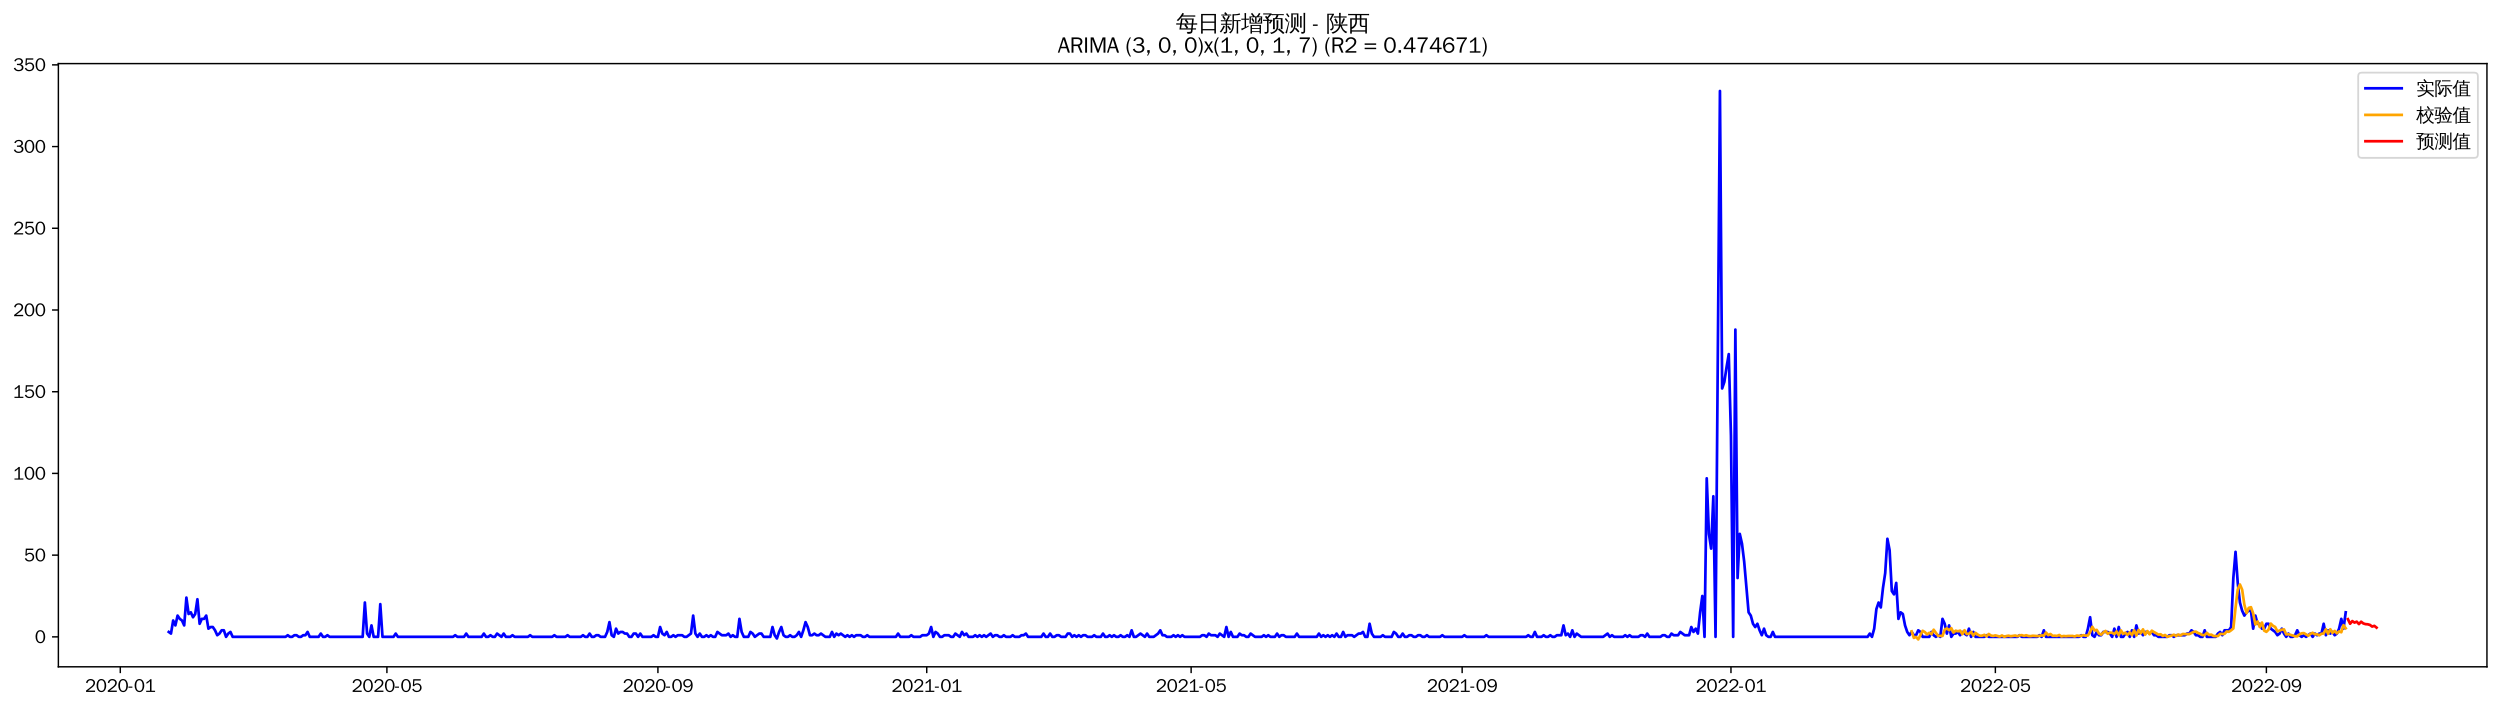 <?xml version="1.0" encoding="utf-8" standalone="no"?>
<!DOCTYPE svg PUBLIC "-//W3C//DTD SVG 1.1//EN"
  "http://www.w3.org/Graphics/SVG/1.1/DTD/svg11.dtd">
<svg xmlns:xlink="http://www.w3.org/1999/xlink" width="1378.591pt" height="390.418pt" viewBox="0 0 1378.591 390.418" xmlns="http://www.w3.org/2000/svg" version="1.1">
 <defs>
  <style type="text/css">*{stroke-linejoin: round; stroke-linecap: butt}</style>
 </defs>
 <g id="figure_1">
  <g id="patch_1">
   <path d="M 0 390.418 
L 1378.591 390.418 
L 1378.591 -0 
L 0 -0 
z
" style="fill: #ffffff"/>
  </g>
  <g id="axes_1">
   <g id="patch_2">
    <path d="M 32.191 367.701 
L 1371.391 367.701 
L 1371.391 35.061 
L 32.191 35.061 
z
" style="fill: #ffffff"/>
   </g>
   <g id="matplotlib.axis_1">
    <g id="xtick_1">
     <g id="line2d_1">
      <defs>
       <path id="mc52a567cce" d="M 0 0 
L 0 3.5 
" style="stroke: #000000; stroke-width: 0.8"/>
      </defs>
      <g>
       <use xlink:href="#mc52a567cce" x="66.333" y="367.701" style="stroke: #000000; stroke-width: 0.8"/>
      </g>
     </g>
     <g id="text_1">
      <!-- 2020-01 -->
      <g transform="translate(46.843 381.557)scale(0.1 -0.1)">
       <defs>
        <path id="WenQuanYiZenHei-32" d="M 3488 0 
L 369 0 
L 369 456 
L 2150 1850 
Q 2931 2463 2931 3144 
Q 2931 3619 2488 3863 
Q 2231 4013 1931 4013 
Q 1425 4013 1113 3619 
Q 894 3356 881 3013 
L 369 3169 
Q 531 3981 1213 4300 
Q 1544 4456 1950 4456 
Q 2631 4456 3088 4044 
L 3225 3888 
L 3350 3706 
Q 3481 3444 3481 3144 
Q 3481 2313 2519 1569 
L 1069 456 
L 3488 456 
L 3488 0 
z
" transform="scale(0.016)"/>
        <path id="WenQuanYiZenHei-30" d="M 3581 2175 
Q 3581 1288 3169 638 
Q 2713 -63 1938 -63 
Q 1025 -63 563 831 
Q 256 1425 256 2188 
Q 256 3188 700 3819 
Q 1138 4456 1888 4456 
Q 2863 4456 3306 3500 
Q 3581 2925 3581 2175 
z
M 3019 2100 
Q 3019 3356 2500 3806 
L 2350 3919 
Q 2144 4031 1888 4031 
Q 1100 4031 888 2956 
Q 819 2625 819 2225 
Q 819 1013 1338 569 
Q 1588 356 1938 356 
Q 2675 356 2925 1294 
Q 3019 1663 3019 2100 
z
" transform="scale(0.016)"/>
        <path id="WenQuanYiZenHei-2d" d="M 1363 1444 
L 0 1444 
L 0 1844 
L 1363 1844 
L 1363 1444 
z
" transform="scale(0.016)"/>
        <path id="WenQuanYiZenHei-31" d="M 3556 0 
L 488 0 
L 488 406 
L 1800 406 
L 1800 3725 
Q 1231 3125 588 2788 
L 588 3338 
Q 1456 3781 1931 4388 
L 2331 4388 
L 2331 406 
L 3556 406 
L 3556 0 
z
" transform="scale(0.016)"/>
       </defs>
       <use xlink:href="#WenQuanYiZenHei-32"/>
       <use xlink:href="#WenQuanYiZenHei-30" x="59.961"/>
       <use xlink:href="#WenQuanYiZenHei-32" x="119.922"/>
       <use xlink:href="#WenQuanYiZenHei-30" x="179.883"/>
       <use xlink:href="#WenQuanYiZenHei-2d" x="239.844"/>
       <use xlink:href="#WenQuanYiZenHei-30" x="269.824"/>
       <use xlink:href="#WenQuanYiZenHei-31" x="329.785"/>
      </g>
     </g>
    </g>
    <g id="xtick_2">
     <g id="line2d_2">
      <g>
       <use xlink:href="#mc52a567cce" x="213.351" y="367.701" style="stroke: #000000; stroke-width: 0.8"/>
      </g>
     </g>
     <g id="text_2">
      <!-- 2020-05 -->
      <g transform="translate(193.861 381.557)scale(0.1 -0.1)">
       <defs>
        <path id="WenQuanYiZenHei-35" d="M 3531 1488 
Q 3531 688 2913 250 
Q 2456 -63 1844 -63 
Q 1175 -63 706 350 
Q 413 613 306 975 
L 781 1131 
Q 1000 538 1569 406 
Q 1706 369 1856 369 
Q 2550 369 2850 869 
Q 3000 1131 3000 1494 
Q 3000 2056 2581 2356 
Q 2319 2538 1969 2538 
Q 1400 2538 1031 2075 
Q 981 2013 938 1938 
L 500 2031 
L 644 4388 
L 3244 4388 
L 3200 3919 
L 1044 3919 
L 950 2500 
Q 1431 2975 2006 2975 
Q 2713 2975 3163 2475 
Q 3531 2063 3531 1488 
z
" transform="scale(0.016)"/>
       </defs>
       <use xlink:href="#WenQuanYiZenHei-32"/>
       <use xlink:href="#WenQuanYiZenHei-30" x="59.961"/>
       <use xlink:href="#WenQuanYiZenHei-32" x="119.922"/>
       <use xlink:href="#WenQuanYiZenHei-30" x="179.883"/>
       <use xlink:href="#WenQuanYiZenHei-2d" x="239.844"/>
       <use xlink:href="#WenQuanYiZenHei-30" x="269.824"/>
       <use xlink:href="#WenQuanYiZenHei-35" x="329.785"/>
      </g>
     </g>
    </g>
    <g id="xtick_3">
     <g id="line2d_3">
      <g>
       <use xlink:href="#mc52a567cce" x="362.799" y="367.701" style="stroke: #000000; stroke-width: 0.8"/>
      </g>
     </g>
     <g id="text_3">
      <!-- 2020-09 -->
      <g transform="translate(343.309 381.557)scale(0.1 -0.1)">
       <defs>
        <path id="WenQuanYiZenHei-39" d="M 3544 2300 
Q 3544 1163 3019 513 
Q 2563 -63 1775 -63 
Q 956 -63 563 488 
Q 463 631 394 813 
L 838 975 
Q 1025 494 1550 388 
Q 1656 369 1775 369 
Q 2594 369 2900 1325 
Q 3044 1769 3038 2313 
L 3025 2313 
Q 2675 1638 1944 1544 
Q 1844 1531 1744 1531 
Q 1050 1531 625 2031 
Q 294 2419 294 2963 
Q 294 3656 813 4094 
Q 1238 4456 1819 4456 
Q 2988 4456 3381 3363 
Q 3544 2900 3544 2300 
z
M 2925 2994 
Q 2925 3563 2469 3844 
Q 2206 4006 1863 4006 
Q 1275 4006 988 3563 
Q 844 3344 825 3056 
Q 819 3006 819 2956 
Q 819 2413 1269 2131 
Q 1538 1963 1875 1963 
Q 2363 1963 2681 2350 
Q 2925 2638 2925 2994 
z
" transform="scale(0.016)"/>
       </defs>
       <use xlink:href="#WenQuanYiZenHei-32"/>
       <use xlink:href="#WenQuanYiZenHei-30" x="59.961"/>
       <use xlink:href="#WenQuanYiZenHei-32" x="119.922"/>
       <use xlink:href="#WenQuanYiZenHei-30" x="179.883"/>
       <use xlink:href="#WenQuanYiZenHei-2d" x="239.844"/>
       <use xlink:href="#WenQuanYiZenHei-30" x="269.824"/>
       <use xlink:href="#WenQuanYiZenHei-39" x="329.785"/>
      </g>
     </g>
    </g>
    <g id="xtick_4">
     <g id="line2d_4">
      <g>
       <use xlink:href="#mc52a567cce" x="511.032" y="367.701" style="stroke: #000000; stroke-width: 0.8"/>
      </g>
     </g>
     <g id="text_4">
      <!-- 2021-01 -->
      <g transform="translate(491.542 381.557)scale(0.1 -0.1)">
       <use xlink:href="#WenQuanYiZenHei-32"/>
       <use xlink:href="#WenQuanYiZenHei-30" x="59.961"/>
       <use xlink:href="#WenQuanYiZenHei-32" x="119.922"/>
       <use xlink:href="#WenQuanYiZenHei-31" x="179.883"/>
       <use xlink:href="#WenQuanYiZenHei-2d" x="239.844"/>
       <use xlink:href="#WenQuanYiZenHei-30" x="269.824"/>
       <use xlink:href="#WenQuanYiZenHei-31" x="329.785"/>
      </g>
     </g>
    </g>
    <g id="xtick_5">
     <g id="line2d_5">
      <g>
       <use xlink:href="#mc52a567cce" x="656.835" y="367.701" style="stroke: #000000; stroke-width: 0.8"/>
      </g>
     </g>
     <g id="text_5">
      <!-- 2021-05 -->
      <g transform="translate(637.345 381.557)scale(0.1 -0.1)">
       <use xlink:href="#WenQuanYiZenHei-32"/>
       <use xlink:href="#WenQuanYiZenHei-30" x="59.961"/>
       <use xlink:href="#WenQuanYiZenHei-32" x="119.922"/>
       <use xlink:href="#WenQuanYiZenHei-31" x="179.883"/>
       <use xlink:href="#WenQuanYiZenHei-2d" x="239.844"/>
       <use xlink:href="#WenQuanYiZenHei-30" x="269.824"/>
       <use xlink:href="#WenQuanYiZenHei-35" x="329.785"/>
      </g>
     </g>
    </g>
    <g id="xtick_6">
     <g id="line2d_6">
      <g>
       <use xlink:href="#mc52a567cce" x="806.283" y="367.701" style="stroke: #000000; stroke-width: 0.8"/>
      </g>
     </g>
     <g id="text_6">
      <!-- 2021-09 -->
      <g transform="translate(786.793 381.557)scale(0.1 -0.1)">
       <use xlink:href="#WenQuanYiZenHei-32"/>
       <use xlink:href="#WenQuanYiZenHei-30" x="59.961"/>
       <use xlink:href="#WenQuanYiZenHei-32" x="119.922"/>
       <use xlink:href="#WenQuanYiZenHei-31" x="179.883"/>
       <use xlink:href="#WenQuanYiZenHei-2d" x="239.844"/>
       <use xlink:href="#WenQuanYiZenHei-30" x="269.824"/>
       <use xlink:href="#WenQuanYiZenHei-39" x="329.785"/>
      </g>
     </g>
    </g>
    <g id="xtick_7">
     <g id="line2d_7">
      <g>
       <use xlink:href="#mc52a567cce" x="954.516" y="367.701" style="stroke: #000000; stroke-width: 0.8"/>
      </g>
     </g>
     <g id="text_7">
      <!-- 2022-01 -->
      <g transform="translate(935.026 381.557)scale(0.1 -0.1)">
       <use xlink:href="#WenQuanYiZenHei-32"/>
       <use xlink:href="#WenQuanYiZenHei-30" x="59.961"/>
       <use xlink:href="#WenQuanYiZenHei-32" x="119.922"/>
       <use xlink:href="#WenQuanYiZenHei-32" x="179.883"/>
       <use xlink:href="#WenQuanYiZenHei-2d" x="239.844"/>
       <use xlink:href="#WenQuanYiZenHei-30" x="269.824"/>
       <use xlink:href="#WenQuanYiZenHei-31" x="329.785"/>
      </g>
     </g>
    </g>
    <g id="xtick_8">
     <g id="line2d_8">
      <g>
       <use xlink:href="#mc52a567cce" x="1100.319" y="367.701" style="stroke: #000000; stroke-width: 0.8"/>
      </g>
     </g>
     <g id="text_8">
      <!-- 2022-05 -->
      <g transform="translate(1080.829 381.557)scale(0.1 -0.1)">
       <use xlink:href="#WenQuanYiZenHei-32"/>
       <use xlink:href="#WenQuanYiZenHei-30" x="59.961"/>
       <use xlink:href="#WenQuanYiZenHei-32" x="119.922"/>
       <use xlink:href="#WenQuanYiZenHei-32" x="179.883"/>
       <use xlink:href="#WenQuanYiZenHei-2d" x="239.844"/>
       <use xlink:href="#WenQuanYiZenHei-30" x="269.824"/>
       <use xlink:href="#WenQuanYiZenHei-35" x="329.785"/>
      </g>
     </g>
    </g>
    <g id="xtick_9">
     <g id="line2d_9">
      <g>
       <use xlink:href="#mc52a567cce" x="1249.767" y="367.701" style="stroke: #000000; stroke-width: 0.8"/>
      </g>
     </g>
     <g id="text_9">
      <!-- 2022-09 -->
      <g transform="translate(1230.277 381.557)scale(0.1 -0.1)">
       <use xlink:href="#WenQuanYiZenHei-32"/>
       <use xlink:href="#WenQuanYiZenHei-30" x="59.961"/>
       <use xlink:href="#WenQuanYiZenHei-32" x="119.922"/>
       <use xlink:href="#WenQuanYiZenHei-32" x="179.883"/>
       <use xlink:href="#WenQuanYiZenHei-2d" x="239.844"/>
       <use xlink:href="#WenQuanYiZenHei-30" x="269.824"/>
       <use xlink:href="#WenQuanYiZenHei-39" x="329.785"/>
      </g>
     </g>
    </g>
   </g>
   <g id="matplotlib.axis_2">
    <g id="ytick_1">
     <g id="line2d_10">
      <defs>
       <path id="mc1b28ec425" d="M 0 0 
L -3.5 0 
" style="stroke: #000000; stroke-width: 0.8"/>
      </defs>
      <g>
       <use xlink:href="#mc1b28ec425" x="32.191" y="351.18" style="stroke: #000000; stroke-width: 0.8"/>
      </g>
     </g>
     <g id="text_10">
      <!-- 0 -->
      <g transform="translate(19.194 354.608)scale(0.1 -0.1)">
       <use xlink:href="#WenQuanYiZenHei-30"/>
      </g>
     </g>
    </g>
    <g id="ytick_2">
     <g id="line2d_11">
      <g>
       <use xlink:href="#mc1b28ec425" x="32.191" y="306.12" style="stroke: #000000; stroke-width: 0.8"/>
      </g>
     </g>
     <g id="text_11">
      <!-- 50 -->
      <g transform="translate(13.197 309.548)scale(0.1 -0.1)">
       <use xlink:href="#WenQuanYiZenHei-35"/>
       <use xlink:href="#WenQuanYiZenHei-30" x="59.961"/>
      </g>
     </g>
    </g>
    <g id="ytick_3">
     <g id="line2d_12">
      <g>
       <use xlink:href="#mc1b28ec425" x="32.191" y="261.06" style="stroke: #000000; stroke-width: 0.8"/>
      </g>
     </g>
     <g id="text_12">
      <!-- 100 -->
      <g transform="translate(7.2 264.488)scale(0.1 -0.1)">
       <use xlink:href="#WenQuanYiZenHei-31"/>
       <use xlink:href="#WenQuanYiZenHei-30" x="59.961"/>
       <use xlink:href="#WenQuanYiZenHei-30" x="119.922"/>
      </g>
     </g>
    </g>
    <g id="ytick_4">
     <g id="line2d_13">
      <g>
       <use xlink:href="#mc1b28ec425" x="32.191" y="216.001" style="stroke: #000000; stroke-width: 0.8"/>
      </g>
     </g>
     <g id="text_13">
      <!-- 150 -->
      <g transform="translate(7.2 219.429)scale(0.1 -0.1)">
       <use xlink:href="#WenQuanYiZenHei-31"/>
       <use xlink:href="#WenQuanYiZenHei-35" x="59.961"/>
       <use xlink:href="#WenQuanYiZenHei-30" x="119.922"/>
      </g>
     </g>
    </g>
    <g id="ytick_5">
     <g id="line2d_14">
      <g>
       <use xlink:href="#mc1b28ec425" x="32.191" y="170.941" style="stroke: #000000; stroke-width: 0.8"/>
      </g>
     </g>
     <g id="text_14">
      <!-- 200 -->
      <g transform="translate(7.2 174.369)scale(0.1 -0.1)">
       <use xlink:href="#WenQuanYiZenHei-32"/>
       <use xlink:href="#WenQuanYiZenHei-30" x="59.961"/>
       <use xlink:href="#WenQuanYiZenHei-30" x="119.922"/>
      </g>
     </g>
    </g>
    <g id="ytick_6">
     <g id="line2d_15">
      <g>
       <use xlink:href="#mc1b28ec425" x="32.191" y="125.881" style="stroke: #000000; stroke-width: 0.8"/>
      </g>
     </g>
     <g id="text_15">
      <!-- 250 -->
      <g transform="translate(7.2 129.309)scale(0.1 -0.1)">
       <use xlink:href="#WenQuanYiZenHei-32"/>
       <use xlink:href="#WenQuanYiZenHei-35" x="59.961"/>
       <use xlink:href="#WenQuanYiZenHei-30" x="119.922"/>
      </g>
     </g>
    </g>
    <g id="ytick_7">
     <g id="line2d_16">
      <g>
       <use xlink:href="#mc1b28ec425" x="32.191" y="80.822" style="stroke: #000000; stroke-width: 0.8"/>
      </g>
     </g>
     <g id="text_16">
      <!-- 300 -->
      <g transform="translate(7.2 84.25)scale(0.1 -0.1)">
       <defs>
        <path id="WenQuanYiZenHei-33" d="M 3588 1231 
Q 3588 494 2875 144 
Q 2450 -63 1925 -63 
Q 1044 -63 556 488 
Q 356 706 256 1000 
L 769 1169 
Q 994 375 1913 375 
Q 2631 375 2900 788 
Q 3019 975 3019 1231 
Q 3019 1638 2638 1881 
Q 2325 2081 1613 2069 
L 1338 2069 
L 1338 2494 
Q 1969 2494 2094 2506 
Q 2325 2544 2463 2613 
Q 2763 2756 2844 3100 
Q 2863 3169 2863 3244 
Q 2863 3744 2381 3944 
L 2163 4006 
Q 2056 4025 1931 4025 
Q 1388 4025 1075 3631 
Q 969 3488 906 3313 
L 419 3456 
Q 675 4150 1400 4369 
Q 1669 4456 1975 4456 
Q 2694 4456 3106 4050 
Q 3419 3744 3419 3275 
Q 3419 2813 3025 2513 
Q 2825 2356 2575 2319 
L 2575 2306 
Q 3181 2213 3450 1769 
Q 3588 1525 3588 1231 
z
" transform="scale(0.016)"/>
       </defs>
       <use xlink:href="#WenQuanYiZenHei-33"/>
       <use xlink:href="#WenQuanYiZenHei-30" x="59.961"/>
       <use xlink:href="#WenQuanYiZenHei-30" x="119.922"/>
      </g>
     </g>
    </g>
    <g id="ytick_8">
     <g id="line2d_17">
      <g>
       <use xlink:href="#mc1b28ec425" x="32.191" y="35.762" style="stroke: #000000; stroke-width: 0.8"/>
      </g>
     </g>
     <g id="text_17">
      <!-- 350 -->
      <g transform="translate(7.2 39.19)scale(0.1 -0.1)">
       <use xlink:href="#WenQuanYiZenHei-33"/>
       <use xlink:href="#WenQuanYiZenHei-35" x="59.961"/>
       <use xlink:href="#WenQuanYiZenHei-30" x="119.922"/>
      </g>
     </g>
    </g>
   </g>
   <g id="line2d_18">
    <path d="M 93.063 348.476 
L 94.278 349.377 
L 95.493 342.168 
L 96.708 344.871 
L 97.923 339.464 
L 99.138 341.266 
L 100.353 342.168 
L 101.569 344.871 
L 102.784 329.551 
L 103.999 338.563 
L 105.214 337.662 
L 106.429 340.365 
L 107.644 338.563 
L 108.859 330.452 
L 110.074 343.97 
L 111.289 341.266 
L 112.504 341.266 
L 113.719 339.464 
L 114.934 346.674 
L 116.149 345.772 
L 117.364 345.772 
L 118.579 347.575 
L 119.794 350.278 
L 121.009 349.377 
L 122.224 347.575 
L 123.439 347.575 
L 124.654 351.18 
L 125.869 349.377 
L 127.084 348.476 
L 128.299 351.18 
L 157.46 351.18 
L 158.675 350.278 
L 159.89 351.18 
L 161.105 351.18 
L 162.32 350.278 
L 163.535 350.278 
L 164.75 351.18 
L 165.965 351.18 
L 167.18 350.278 
L 168.395 350.278 
L 169.61 348.476 
L 170.825 351.18 
L 175.685 351.18 
L 176.9 349.377 
L 178.115 351.18 
L 179.33 351.18 
L 180.545 350.278 
L 181.76 351.18 
L 199.986 351.18 
L 201.201 332.254 
L 202.416 349.377 
L 203.631 351.18 
L 204.846 344.871 
L 206.061 351.18 
L 208.491 351.18 
L 209.706 333.156 
L 210.921 351.18 
L 216.996 351.18 
L 218.211 349.377 
L 219.426 351.18 
L 249.802 351.18 
L 251.017 350.278 
L 252.232 351.18 
L 255.877 351.18 
L 257.092 349.377 
L 258.307 351.18 
L 265.597 351.18 
L 266.812 349.377 
L 268.027 351.18 
L 269.242 351.18 
L 270.457 350.278 
L 271.672 351.18 
L 272.887 351.18 
L 274.102 349.377 
L 276.532 351.18 
L 277.747 349.377 
L 278.962 351.18 
L 281.392 351.18 
L 282.607 350.278 
L 283.822 351.18 
L 291.112 351.18 
L 292.327 350.278 
L 293.542 351.18 
L 304.478 351.18 
L 305.693 350.278 
L 306.908 351.18 
L 311.768 351.18 
L 312.983 350.278 
L 314.198 351.18 
L 320.273 351.18 
L 321.488 350.278 
L 322.703 351.18 
L 323.918 351.18 
L 325.133 349.377 
L 326.348 351.18 
L 327.563 351.18 
L 328.778 350.278 
L 329.993 350.278 
L 331.208 351.18 
L 333.638 351.18 
L 334.853 348.476 
L 336.068 343.069 
L 337.283 350.278 
L 338.498 351.18 
L 339.713 346.674 
L 340.928 349.377 
L 342.143 348.476 
L 343.358 348.476 
L 344.573 349.377 
L 345.788 349.377 
L 347.003 351.18 
L 348.218 351.18 
L 349.434 349.377 
L 350.649 349.377 
L 351.864 351.18 
L 353.079 349.377 
L 354.294 351.18 
L 359.154 351.18 
L 360.369 350.278 
L 361.584 351.18 
L 362.799 351.18 
L 364.014 345.772 
L 365.229 349.377 
L 366.444 350.278 
L 367.659 348.476 
L 368.874 351.18 
L 370.089 351.18 
L 371.304 350.278 
L 372.519 351.18 
L 373.734 350.278 
L 376.164 350.278 
L 377.379 351.18 
L 378.594 351.18 
L 381.024 349.377 
L 382.239 339.464 
L 383.454 349.377 
L 384.669 351.18 
L 385.884 349.377 
L 387.099 351.18 
L 388.314 351.18 
L 389.529 350.278 
L 390.744 351.18 
L 391.959 350.278 
L 393.174 351.18 
L 394.389 351.18 
L 395.604 348.476 
L 398.035 350.278 
L 400.465 350.278 
L 401.68 349.377 
L 402.895 351.18 
L 404.11 350.278 
L 405.325 351.18 
L 406.54 351.18 
L 407.755 341.266 
L 408.97 348.476 
L 410.185 351.18 
L 412.615 351.18 
L 413.83 348.476 
L 415.045 349.377 
L 416.26 351.18 
L 418.69 349.377 
L 419.905 349.377 
L 421.12 351.18 
L 424.765 351.18 
L 425.98 345.772 
L 427.195 350.278 
L 428.41 352.081 
L 429.625 348.476 
L 430.84 345.772 
L 432.055 350.278 
L 433.27 351.18 
L 434.485 351.18 
L 435.7 350.278 
L 436.915 351.18 
L 438.13 351.18 
L 439.345 350.278 
L 440.56 348.476 
L 441.775 351.18 
L 442.99 347.575 
L 444.205 343.069 
L 445.42 345.772 
L 446.635 350.278 
L 447.851 350.278 
L 449.066 349.377 
L 450.281 350.278 
L 451.496 350.278 
L 452.711 349.377 
L 455.141 351.18 
L 457.571 351.18 
L 458.786 348.476 
L 460.001 351.18 
L 461.216 349.377 
L 462.431 350.278 
L 463.646 349.377 
L 466.076 351.18 
L 467.291 350.278 
L 468.506 351.18 
L 469.721 350.278 
L 470.936 351.18 
L 472.151 350.278 
L 474.581 350.278 
L 475.796 351.18 
L 477.011 351.18 
L 478.226 350.278 
L 479.441 351.18 
L 494.021 351.18 
L 495.236 349.377 
L 496.451 351.18 
L 501.312 351.18 
L 502.527 350.278 
L 503.742 351.18 
L 507.387 351.18 
L 508.602 350.278 
L 511.032 350.278 
L 512.247 349.377 
L 513.462 345.772 
L 514.677 351.18 
L 515.892 348.476 
L 517.107 349.377 
L 518.322 351.18 
L 519.537 351.18 
L 520.752 350.278 
L 523.182 350.278 
L 524.397 351.18 
L 525.612 351.18 
L 526.827 349.377 
L 529.257 351.18 
L 530.472 348.476 
L 531.687 350.278 
L 532.902 349.377 
L 534.117 351.18 
L 536.547 351.18 
L 537.762 350.278 
L 538.977 351.18 
L 540.192 350.278 
L 541.407 351.18 
L 542.622 350.278 
L 543.837 351.18 
L 546.267 349.377 
L 547.483 351.18 
L 548.698 350.278 
L 549.913 350.278 
L 551.128 351.18 
L 552.343 351.18 
L 553.558 350.278 
L 554.773 351.18 
L 557.203 351.18 
L 558.418 350.278 
L 559.633 351.18 
L 562.063 351.18 
L 563.278 350.278 
L 564.493 350.278 
L 565.708 349.377 
L 566.923 351.18 
L 574.213 351.18 
L 575.428 349.377 
L 576.643 351.18 
L 577.858 351.18 
L 579.073 349.377 
L 580.288 351.18 
L 581.503 351.18 
L 582.718 350.278 
L 583.933 350.278 
L 585.148 351.18 
L 587.578 351.18 
L 588.793 349.377 
L 590.008 349.377 
L 591.223 351.18 
L 592.438 350.278 
L 593.653 351.18 
L 594.868 350.278 
L 596.083 351.18 
L 597.299 350.278 
L 598.514 350.278 
L 599.729 351.18 
L 602.159 351.18 
L 603.374 350.278 
L 604.589 351.18 
L 607.019 351.18 
L 608.234 349.377 
L 609.449 351.18 
L 610.664 351.18 
L 611.879 350.278 
L 613.094 351.18 
L 614.309 350.278 
L 615.524 351.18 
L 616.739 351.18 
L 617.954 350.278 
L 619.169 351.18 
L 620.384 351.18 
L 621.599 350.278 
L 622.814 351.18 
L 624.029 347.575 
L 625.244 351.18 
L 626.459 351.18 
L 628.889 349.377 
L 631.319 351.18 
L 632.534 349.377 
L 633.749 351.18 
L 636.179 351.18 
L 638.609 349.377 
L 639.824 347.575 
L 641.039 350.278 
L 642.254 350.278 
L 643.469 351.18 
L 645.899 351.18 
L 647.115 350.278 
L 648.33 351.18 
L 649.545 350.278 
L 650.76 351.18 
L 651.975 350.278 
L 653.19 351.18 
L 661.695 351.18 
L 662.91 350.278 
L 664.125 350.278 
L 665.34 351.18 
L 666.555 349.377 
L 667.77 350.278 
L 670.2 350.278 
L 671.415 351.18 
L 672.63 349.377 
L 675.06 351.18 
L 676.275 345.772 
L 677.49 351.18 
L 678.705 348.476 
L 679.92 351.18 
L 682.35 351.18 
L 683.565 349.377 
L 684.78 350.278 
L 685.995 350.278 
L 687.21 351.18 
L 688.425 351.18 
L 689.64 349.377 
L 692.07 351.18 
L 695.716 351.18 
L 696.931 350.278 
L 698.146 351.18 
L 699.361 350.278 
L 700.576 351.18 
L 703.006 351.18 
L 704.221 349.377 
L 705.436 351.18 
L 706.651 350.278 
L 707.866 350.278 
L 709.081 351.18 
L 713.941 351.18 
L 715.156 349.377 
L 716.371 351.18 
L 726.091 351.18 
L 727.306 349.377 
L 728.521 351.18 
L 729.736 350.278 
L 730.951 351.18 
L 732.166 350.278 
L 733.381 351.18 
L 734.596 350.278 
L 735.811 351.18 
L 737.026 349.377 
L 738.241 351.18 
L 739.456 351.18 
L 740.671 348.476 
L 741.886 351.18 
L 743.101 350.278 
L 745.532 350.278 
L 746.747 351.18 
L 749.177 349.377 
L 750.392 349.377 
L 751.607 348.476 
L 752.822 351.18 
L 754.037 351.18 
L 755.252 343.97 
L 756.467 349.377 
L 757.682 351.18 
L 761.327 351.18 
L 762.542 350.278 
L 763.757 351.18 
L 767.402 351.18 
L 768.617 348.476 
L 769.832 349.377 
L 771.047 351.18 
L 772.262 351.18 
L 773.477 349.377 
L 774.692 351.18 
L 775.907 351.18 
L 777.122 350.278 
L 778.337 350.278 
L 779.552 351.18 
L 780.767 351.18 
L 781.982 350.278 
L 783.197 350.278 
L 784.412 351.18 
L 785.627 351.18 
L 786.842 350.278 
L 788.057 351.18 
L 794.132 351.18 
L 795.348 350.278 
L 796.563 351.18 
L 806.283 351.18 
L 807.498 350.278 
L 808.713 351.18 
L 818.433 351.18 
L 819.648 350.278 
L 820.863 351.18 
L 841.518 351.18 
L 842.733 350.278 
L 843.948 351.18 
L 845.164 351.18 
L 846.379 348.476 
L 847.594 351.18 
L 850.024 351.18 
L 851.239 350.278 
L 852.454 351.18 
L 853.669 351.18 
L 854.884 350.278 
L 856.099 351.18 
L 857.314 351.18 
L 858.529 350.278 
L 860.959 350.278 
L 862.174 344.871 
L 863.389 350.278 
L 864.604 349.377 
L 865.819 351.18 
L 867.034 347.575 
L 868.249 351.18 
L 869.464 349.377 
L 871.894 351.18 
L 884.044 351.18 
L 886.474 349.377 
L 887.689 351.18 
L 888.904 350.278 
L 890.119 351.18 
L 894.98 351.18 
L 896.195 350.278 
L 897.41 351.18 
L 898.625 350.278 
L 899.84 351.18 
L 903.485 351.18 
L 904.7 350.278 
L 905.915 350.278 
L 907.13 351.18 
L 908.345 349.377 
L 909.56 351.18 
L 915.635 351.18 
L 916.85 350.278 
L 918.065 350.278 
L 919.28 351.18 
L 920.495 351.18 
L 921.71 349.377 
L 922.925 350.278 
L 925.355 350.278 
L 926.57 348.476 
L 929 350.278 
L 931.43 350.278 
L 932.645 345.772 
L 933.86 348.476 
L 935.075 346.674 
L 936.29 349.377 
L 937.505 337.662 
L 938.72 328.65 
L 939.935 351.18 
L 941.15 263.764 
L 942.365 294.404 
L 943.581 302.515 
L 944.796 273.677 
L 946.011 351.18 
L 948.441 50.181 
L 949.656 214.198 
L 950.871 210.593 
L 952.086 202.483 
L 953.301 195.273 
L 954.516 240.333 
L 955.731 351.18 
L 956.946 181.755 
L 958.161 318.737 
L 959.376 294.404 
L 960.591 299.812 
L 961.806 309.725 
L 964.236 337.662 
L 965.451 339.464 
L 966.666 343.97 
L 967.881 345.772 
L 969.096 343.97 
L 970.311 347.575 
L 971.526 350.278 
L 972.741 346.674 
L 973.956 350.278 
L 975.171 351.18 
L 976.386 351.18 
L 977.601 348.476 
L 978.816 351.18 
L 1029.847 351.18 
L 1031.062 349.377 
L 1032.277 351.18 
L 1033.492 346.674 
L 1034.707 335.859 
L 1035.922 332.254 
L 1037.137 334.958 
L 1038.352 324.144 
L 1039.567 316.033 
L 1040.782 297.108 
L 1041.997 303.416 
L 1043.213 325.946 
L 1044.428 327.749 
L 1045.643 321.44 
L 1046.858 341.266 
L 1048.073 337.662 
L 1049.288 338.563 
L 1050.503 344.871 
L 1051.718 348.476 
L 1052.933 350.278 
L 1054.148 348.476 
L 1055.363 350.278 
L 1056.578 350.278 
L 1057.793 347.575 
L 1059.008 348.476 
L 1060.223 351.18 
L 1063.868 351.18 
L 1065.083 348.476 
L 1066.298 350.278 
L 1067.513 351.18 
L 1068.728 350.278 
L 1069.943 351.18 
L 1071.158 341.266 
L 1072.373 343.97 
L 1073.588 349.377 
L 1074.803 344.871 
L 1076.018 351.18 
L 1077.233 349.377 
L 1078.448 349.377 
L 1079.663 348.476 
L 1080.878 350.278 
L 1082.093 348.476 
L 1084.523 350.278 
L 1085.738 346.674 
L 1086.953 351.18 
L 1088.168 348.476 
L 1089.383 351.18 
L 1094.244 351.18 
L 1095.459 350.278 
L 1096.674 351.18 
L 1112.469 351.18 
L 1113.684 350.278 
L 1114.899 351.18 
L 1123.404 351.18 
L 1124.619 350.278 
L 1125.834 351.18 
L 1127.049 347.575 
L 1128.264 351.18 
L 1146.49 351.18 
L 1147.705 350.278 
L 1148.92 351.18 
L 1150.135 351.18 
L 1151.35 346.674 
L 1152.565 340.365 
L 1153.78 350.278 
L 1154.995 351.18 
L 1156.21 348.476 
L 1157.425 350.278 
L 1158.64 350.278 
L 1159.855 348.476 
L 1162.285 348.476 
L 1163.5 349.377 
L 1164.715 351.18 
L 1165.93 346.674 
L 1167.145 351.18 
L 1168.36 345.772 
L 1169.575 351.18 
L 1170.79 351.18 
L 1172.005 349.377 
L 1173.22 348.476 
L 1174.435 351.18 
L 1175.65 347.575 
L 1176.865 351.18 
L 1178.08 344.871 
L 1179.295 349.377 
L 1180.51 348.476 
L 1181.725 350.278 
L 1182.94 348.476 
L 1184.155 348.476 
L 1185.37 349.377 
L 1186.585 348.476 
L 1187.8 350.278 
L 1189.015 350.278 
L 1190.23 351.18 
L 1195.091 351.18 
L 1196.306 350.278 
L 1197.521 350.278 
L 1198.736 351.18 
L 1199.951 350.278 
L 1204.811 350.278 
L 1206.026 349.377 
L 1207.241 349.377 
L 1208.456 347.575 
L 1209.671 348.476 
L 1210.886 350.278 
L 1212.101 350.278 
L 1213.316 351.18 
L 1214.531 351.18 
L 1215.746 347.575 
L 1216.961 351.18 
L 1221.821 351.18 
L 1223.036 349.377 
L 1224.251 348.476 
L 1225.466 350.278 
L 1226.681 347.575 
L 1229.111 347.575 
L 1230.326 345.772 
L 1231.541 318.737 
L 1232.756 304.317 
L 1233.971 321.44 
L 1235.186 332.254 
L 1236.401 336.76 
L 1237.616 339.464 
L 1238.831 337.662 
L 1240.046 336.76 
L 1241.262 336.76 
L 1242.477 346.674 
L 1243.692 339.464 
L 1244.907 343.97 
L 1246.122 343.97 
L 1247.337 346.674 
L 1248.552 346.674 
L 1249.767 343.97 
L 1250.982 343.97 
L 1252.197 346.674 
L 1254.627 348.476 
L 1255.842 350.278 
L 1257.057 349.377 
L 1258.272 346.674 
L 1259.487 349.377 
L 1260.702 351.18 
L 1261.917 349.377 
L 1263.132 351.18 
L 1264.347 351.18 
L 1265.562 350.278 
L 1266.777 347.575 
L 1267.992 350.278 
L 1269.207 351.18 
L 1270.422 350.278 
L 1271.637 351.18 
L 1274.067 349.377 
L 1275.282 351.18 
L 1276.497 349.377 
L 1277.712 350.278 
L 1278.927 349.377 
L 1280.142 349.377 
L 1281.357 343.97 
L 1282.572 350.278 
L 1283.787 347.575 
L 1285.002 349.377 
L 1286.217 348.476 
L 1287.432 350.278 
L 1288.647 349.377 
L 1289.862 346.674 
L 1291.078 341.266 
L 1292.293 346.674 
L 1293.508 337.662 
L 1293.508 337.662 
" clip-path="url(#p8fc8698777)" style="fill: none; stroke: #0000ff; stroke-width: 1.5; stroke-linecap: square"/>
   </g>
   <g id="line2d_19">
    <path d="M 1054.148 348.149 
L 1055.363 351.76 
L 1056.578 351.24 
L 1057.793 352.581 
L 1060.223 347.834 
L 1061.438 348.55 
L 1062.653 349.843 
L 1063.868 348.954 
L 1065.083 349.742 
L 1066.298 347.259 
L 1068.728 350.631 
L 1071.158 350.694 
L 1072.373 347.25 
L 1073.588 346.51 
L 1074.803 347.517 
L 1076.018 346.385 
L 1077.233 348.822 
L 1078.448 347.789 
L 1079.663 348.129 
L 1080.878 347.743 
L 1082.093 349.702 
L 1083.308 347.525 
L 1084.523 349.623 
L 1085.738 349.515 
L 1086.953 348.42 
L 1088.168 350.505 
L 1089.383 348.99 
L 1090.598 349.935 
L 1091.813 350.583 
L 1093.029 350.542 
L 1094.244 350.058 
L 1095.459 350.87 
L 1096.674 349.603 
L 1097.889 350.455 
L 1099.104 350.69 
L 1100.319 350.364 
L 1102.749 351.033 
L 1103.964 350.411 
L 1105.179 351.135 
L 1106.394 350.742 
L 1107.609 350.535 
L 1108.824 350.849 
L 1111.254 350.447 
L 1112.469 350.821 
L 1113.684 350.386 
L 1114.899 350.241 
L 1116.114 350.631 
L 1117.329 350.297 
L 1118.544 350.694 
L 1119.759 350.799 
L 1120.974 350.574 
L 1123.404 350.751 
L 1124.619 350.636 
L 1125.834 350.391 
L 1127.049 350.536 
L 1128.264 348.804 
L 1129.479 350.262 
L 1130.694 349.604 
L 1131.909 350.616 
L 1133.124 350.551 
L 1134.339 350.661 
L 1135.554 350.156 
L 1136.769 350.981 
L 1137.984 350.702 
L 1139.199 350.835 
L 1140.414 350.697 
L 1142.845 350.671 
L 1144.06 350.974 
L 1145.275 350.478 
L 1146.49 350.646 
L 1147.705 350.566 
L 1148.92 350.268 
L 1150.135 350.51 
L 1151.35 350.404 
L 1152.565 348.579 
L 1153.78 345.638 
L 1154.995 347.615 
L 1156.21 347.351 
L 1157.425 349.332 
L 1158.64 349.984 
L 1159.855 348.758 
L 1161.07 347.932 
L 1162.285 349.484 
L 1163.5 348.847 
L 1164.715 348.903 
L 1165.93 349.689 
L 1167.145 348.191 
L 1168.36 350.259 
L 1169.575 347.635 
L 1170.79 349.495 
L 1172.005 348.903 
L 1173.22 350.112 
L 1174.435 348.754 
L 1175.65 350.193 
L 1176.865 347.542 
L 1178.08 350.408 
L 1179.295 347.353 
L 1180.51 349.185 
L 1181.725 347.057 
L 1182.94 349.95 
L 1184.155 347.984 
L 1185.37 349.756 
L 1186.585 347.786 
L 1187.8 348.561 
L 1189.015 349.199 
L 1190.23 349.98 
L 1191.445 349.755 
L 1192.661 350.695 
L 1193.876 350.156 
L 1195.091 351.142 
L 1197.521 350.471 
L 1198.736 350.006 
L 1199.951 350.669 
L 1201.166 349.891 
L 1202.381 350.479 
L 1203.596 349.625 
L 1207.241 349.703 
L 1209.671 348.435 
L 1210.886 348.298 
L 1212.101 349.049 
L 1213.316 349.506 
L 1214.531 350.249 
L 1215.746 350.203 
L 1216.961 348.977 
L 1218.176 350.117 
L 1219.391 349.954 
L 1220.606 350.706 
L 1221.821 350.788 
L 1223.036 350.749 
L 1224.251 349.529 
L 1225.466 349.622 
L 1226.681 349.542 
L 1227.896 348.205 
L 1229.111 348.4 
L 1230.326 347.569 
L 1231.541 346.563 
L 1232.756 335.169 
L 1233.971 325.043 
L 1235.186 322.317 
L 1236.401 325.175 
L 1237.616 333.372 
L 1238.831 338.094 
L 1240.046 335.211 
L 1241.262 334.816 
L 1242.477 338.271 
L 1243.692 344.351 
L 1244.907 342.693 
L 1246.122 345.741 
L 1247.337 343.314 
L 1248.552 347.758 
L 1249.767 348.418 
L 1250.982 347.172 
L 1252.197 343.872 
L 1253.412 345.095 
L 1254.627 345.729 
L 1255.842 348.186 
L 1258.272 347.223 
L 1259.487 347.074 
L 1260.702 349.841 
L 1261.917 349.727 
L 1265.562 350.827 
L 1266.777 350.936 
L 1267.992 349.839 
L 1269.207 349.222 
L 1270.422 349.113 
L 1272.852 350.56 
L 1274.067 349.559 
L 1275.282 348.92 
L 1276.497 349.8 
L 1277.712 349.755 
L 1278.927 350.333 
L 1280.142 349.494 
L 1281.357 349.293 
L 1282.572 346.978 
L 1283.787 349.499 
L 1285.002 346.975 
L 1286.217 349.019 
L 1287.432 347.909 
L 1288.647 349.225 
L 1289.862 348.194 
L 1291.078 348.64 
L 1292.293 344.725 
L 1293.508 346.463 
L 1293.508 346.463 
" clip-path="url(#p8fc8698777)" style="fill: none; stroke: #ffa500; stroke-width: 1.5; stroke-linecap: square"/>
   </g>
   <g id="line2d_20">
    <path d="M 1294.723 341.433 
L 1295.938 343.954 
L 1297.153 342.497 
L 1298.368 343.324 
L 1299.583 342.81 
L 1300.798 344.13 
L 1302.013 342.84 
L 1303.228 343.785 
L 1304.443 344.169 
L 1305.658 344.258 
L 1306.873 344.605 
L 1308.088 345.509 
L 1309.303 345.123 
L 1310.518 346.09 
" clip-path="url(#p8fc8698777)" style="fill: none; stroke: #ff0000; stroke-width: 1.5; stroke-linecap: square"/>
   </g>
   <g id="patch_3">
    <path d="M 32.191 367.701 
L 32.191 35.061 
" style="fill: none; stroke: #000000; stroke-width: 0.8; stroke-linejoin: miter; stroke-linecap: square"/>
   </g>
   <g id="patch_4">
    <path d="M 1371.391 367.701 
L 1371.391 35.061 
" style="fill: none; stroke: #000000; stroke-width: 0.8; stroke-linejoin: miter; stroke-linecap: square"/>
   </g>
   <g id="patch_5">
    <path d="M 32.191 367.701 
L 1371.391 367.701 
" style="fill: none; stroke: #000000; stroke-width: 0.8; stroke-linejoin: miter; stroke-linecap: square"/>
   </g>
   <g id="patch_6">
    <path d="M 32.191 35.061 
L 1371.391 35.061 
" style="fill: none; stroke: #000000; stroke-width: 0.8; stroke-linejoin: miter; stroke-linecap: square"/>
   </g>
   <g id="text_18">
    <!-- 每日新增预测 - 陕西 -->
    <g transform="translate(648.393 17.042)scale(0.12 -0.12)">
     <defs>
      <path id="WenQuanYiZenHei-6bcf" d="M 6138 2181 
Q 6113 1988 6138 1800 
Q 5788 1819 5438 1819 
L 4975 1819 
L 4863 738 
L 5806 738 
L 5806 394 
L 4831 394 
L 4775 -144 
Q 4719 -563 4350 -725 
Q 4013 -856 3550 -825 
L 3288 -819 
Q 3331 -663 3275 -519 
Q 3219 -375 3113 -288 
Q 3381 -313 3759 -303 
Q 4138 -294 4231 -238 
Q 4338 -163 4350 88 
L 4381 394 
L 1025 394 
L 1244 1819 
L 813 1819 
Q 463 1819 113 1800 
Q 138 1988 113 2181 
Q 463 2163 813 2163 
L 1294 2163 
L 1488 3431 
L 1488 3581 
L 1506 3581 
L 1513 3613 
L 1713 3581 
L 5156 3581 
L 5013 2163 
L 5438 2163 
Q 5788 2163 6138 2181 
z
M 5588 4463 
Q 5569 4269 5588 4081 
Q 5244 4100 4894 4100 
L 1813 4100 
Q 1344 3463 606 2788 
Q 481 2988 256 3069 
Q 744 3494 1116 3972 
Q 1488 4450 1919 5181 
Q 2119 5044 2344 4950 
Q 2213 4688 2050 4444 
L 4894 4444 
Q 5238 4444 5588 4463 
z
M 2844 3238 
L 1906 3238 
L 1744 2163 
L 3244 2163 
L 2581 3038 
L 2844 3238 
z
M 3250 2163 
L 4563 2163 
L 4669 3238 
L 3044 3238 
L 3638 2456 
L 3250 2163 
z
M 2944 1819 
Q 3275 1394 3550 938 
L 3213 738 
L 4419 738 
L 4525 1819 
L 2944 1819 
z
M 2656 1819 
L 1694 1819 
L 1525 738 
L 3094 738 
Q 2806 1219 2450 1650 
L 2656 1819 
z
" transform="scale(0.016)"/>
      <path id="WenQuanYiZenHei-65e5" d="M 1494 -775 
Q 1244 -750 988 -775 
Q 1013 -313 1013 156 
L 1013 4875 
L 5269 4875 
L 5269 -763 
L 4813 -763 
L 4813 156 
L 1469 156 
Q 1469 -313 1494 -775 
z
M 4813 2700 
L 4813 4500 
L 1469 4500 
L 1469 2700 
L 4813 2700 
z
M 4813 531 
L 4813 2325 
L 1469 2325 
L 1469 531 
L 4813 531 
z
" transform="scale(0.016)"/>
      <path id="WenQuanYiZenHei-65b0" d="M 5419 -763 
Q 5188 -738 4963 -763 
Q 4981 -344 4981 75 
L 4981 2819 
L 4188 2819 
L 4188 1706 
Q 4188 63 3163 -738 
Q 3019 -519 2769 -469 
Q 3769 131 3769 1706 
L 3769 4769 
L 3875 4769 
L 3844 4831 
L 4294 4781 
Q 4438 4769 4894 4816 
Q 5350 4863 5512 4931 
Q 5675 5000 5763 5094 
Q 5850 4881 5981 4694 
Q 5713 4544 5263 4519 
L 4188 4438 
L 4188 3100 
L 5563 3100 
Q 5850 3100 6131 3113 
Q 6119 2956 6131 2806 
L 5394 2819 
L 5394 75 
Q 5394 -344 5419 -763 
z
M 2981 213 
Q 2656 744 2256 1225 
L 2606 1513 
Q 3025 1006 3369 450 
L 2981 213 
z
M 1169 1525 
Q 1375 1419 1594 1363 
Q 1281 488 469 -469 
Q 331 -300 119 -244 
Q 575 263 888 900 
Q 1038 1206 1169 1525 
z
M 1825 6 
L 1825 1769 
L 1081 1769 
Q 794 1769 513 1756 
Q 525 1913 513 2063 
Q 794 2050 1081 2050 
L 1825 2050 
L 1825 2775 
L 994 2775 
Q 706 2775 425 2763 
Q 438 2919 425 3075 
Q 706 3056 994 3056 
L 1825 3056 
L 1825 3088 
L 1906 3088 
Q 2288 3656 2588 4381 
Q 2794 4269 3013 4206 
Q 2800 3675 2381 3056 
L 3013 3056 
Q 3294 3056 3581 3075 
Q 3563 2919 3581 2763 
Q 3294 2775 3013 2775 
L 2238 2775 
L 2238 2050 
L 2925 2050 
Q 3206 2050 3494 2063 
Q 3475 1913 3494 1756 
Q 3206 1769 2925 1769 
L 2238 1769 
L 2238 -156 
Q 2238 -413 2075 -581 
Q 1844 -794 1306 -794 
Q 1363 -519 1188 -288 
Q 1338 -313 1534 -316 
Q 1731 -319 1778 -278 
Q 1825 -238 1825 6 
z
M 1875 3388 
L 1500 3131 
L 825 4088 
L 1200 4350 
L 1875 3388 
z
M 3419 4713 
Q 3400 4563 3419 4406 
Q 3131 4419 2850 4419 
L 1125 4419 
Q 838 4419 556 4406 
Q 569 4563 556 4713 
Q 838 4700 1125 4700 
L 1763 4700 
L 1388 5088 
L 1719 5406 
L 2288 4813 
L 2175 4700 
L 2850 4700 
Q 3131 4700 3419 4713 
z
" transform="scale(0.016)"/>
      <path id="WenQuanYiZenHei-589e" d="M 3138 -769 
Q 2913 -744 2688 -769 
Q 2706 -356 2706 56 
L 2706 1719 
L 5706 1719 
L 5706 -756 
L 5300 -756 
L 5300 -338 
L 3119 -338 
Q 3125 -550 3138 -769 
z
M 5113 3569 
Q 5344 3606 5563 3688 
Q 5669 3175 5256 2694 
Q 5113 2519 4975 2506 
Q 4831 2725 4588 2813 
Q 4806 2831 4997 3068 
Q 5188 3306 5113 3569 
z
M 3850 2763 
L 3469 2538 
L 2925 3456 
L 3313 3681 
L 3850 2763 
z
M 2400 2100 
Q 2469 3138 2400 4175 
L 3413 4175 
Q 3138 4550 2825 4888 
L 3156 5194 
Q 3581 4725 3938 4206 
L 3900 4175 
L 4456 4175 
Q 4863 4575 5131 5163 
Q 5325 5044 5538 4975 
Q 5369 4575 5013 4175 
L 6056 4175 
Q 5981 3138 6056 2100 
L 2400 2100 
z
M 5300 806 
L 5300 1450 
L 3113 1450 
Q 3113 1125 3113 806 
L 5300 806 
z
M 5300 563 
L 3113 563 
L 3113 -94 
L 5300 -94 
L 5300 563 
z
M 4431 3913 
L 4431 2363 
L 5650 2363 
L 5650 3913 
L 4756 3913 
L 4700 3856 
Q 4681 3888 4656 3913 
L 4431 3913 
z
M 4025 3913 
L 2806 3913 
L 2806 2363 
L 4025 2363 
L 4025 3913 
z
M -31 625 
Q 506 763 1006 975 
L 1006 3206 
L 669 3206 
Q 369 3206 75 3188 
Q 94 3356 75 3531 
Q 369 3513 669 3513 
L 1006 3513 
L 1006 4263 
Q 1006 4700 981 5131 
Q 1206 5106 1431 5131 
Q 1413 4700 1413 4263 
L 1413 3513 
L 2238 3531 
Q 2219 3356 2238 3188 
L 1413 3206 
L 1413 1163 
L 2150 1531 
L 2194 1256 
Q 1269 775 813 519 
L 194 144 
Q 138 438 -31 625 
z
" transform="scale(0.016)"/>
      <path id="WenQuanYiZenHei-9884" d="M 1206 19 
L 1206 2888 
L 669 2888 
Q 356 2888 50 2869 
Q 63 3044 50 3213 
Q 363 3194 669 3194 
L 1250 3194 
Q 950 3631 606 4031 
L 963 4338 
L 1263 3975 
L 1913 4719 
L 731 4719 
Q 419 4719 106 4706 
Q 125 4875 106 5044 
Q 419 5031 731 5031 
L 2481 5031 
L 2544 4663 
Q 2394 4613 2256 4466 
Q 2119 4319 1525 3631 
Q 1656 3444 1788 3250 
L 1700 3194 
L 2700 3194 
L 2763 2825 
Q 2656 2819 2613 2763 
L 2100 2038 
L 1750 2288 
L 2175 2888 
L 1638 2888 
L 1638 -150 
Q 1638 -525 1363 -669 
Q 1075 -819 525 -813 
Q 594 -513 388 -294 
Q 575 -313 837 -316 
Q 1100 -319 1153 -272 
Q 1206 -225 1206 19 
z
M 5813 -888 
Q 5100 -225 4306 375 
L 4669 719 
Q 5481 106 6219 -575 
L 5813 -888 
z
M 2375 -906 
Q 2294 -631 2025 -506 
Q 2769 -431 3353 19 
Q 3938 469 3938 1069 
L 3938 2200 
Q 3938 2625 3913 3050 
Q 4188 3025 4456 3050 
Q 4431 2625 4431 2200 
L 4431 1069 
Q 4431 681 4225 319 
Q 3644 -606 2375 -906 
z
M 3444 488 
Q 3169 513 2894 488 
Q 2919 913 2919 1338 
L 2919 3675 
Q 3219 3675 3525 3675 
Q 3750 4013 3931 4525 
L 3238 4525 
Q 2888 4525 2538 4513 
Q 2556 4669 2538 4831 
Q 2888 4813 3238 4813 
L 5313 4813 
Q 5663 4813 6006 4831 
Q 5988 4669 6006 4513 
Q 5663 4525 5313 4525 
L 4481 4525 
Q 4388 4088 4088 3675 
L 5644 3675 
L 5644 513 
L 5144 513 
L 5144 3388 
L 3894 3388 
L 3875 3363 
Q 3863 3375 3844 3388 
Q 3631 3388 3413 3388 
L 3419 1338 
Q 3419 913 3444 488 
z
" transform="scale(0.016)"/>
      <path id="WenQuanYiZenHei-6d4b" d="M 5450 138 
L 5450 4306 
Q 5450 4750 5425 5188 
Q 5663 5163 5906 5188 
Q 5881 4750 5881 4306 
L 5881 -38 
Q 5888 -569 5519 -719 
Q 5194 -831 4825 -813 
Q 4894 -519 4694 -281 
Q 4869 -306 5094 -309 
Q 5319 -313 5384 -256 
Q 5450 -200 5450 138 
z
M 4900 938 
Q 4663 963 4419 938 
Q 4444 1375 4444 1819 
L 4444 3381 
Q 4444 3819 4419 4263 
Q 4663 4238 4900 4263 
Q 4875 3819 4875 3381 
L 4875 1819 
Q 4875 1375 4900 938 
z
M 2750 2025 
L 2750 3038 
Q 2750 3481 2725 3919 
Q 2963 3894 3206 3919 
Q 3181 3481 3181 3038 
L 3181 2025 
Q 3181 1263 2919 625 
L 3231 956 
Q 3781 431 4256 -150 
L 3888 -456 
Q 3431 106 2906 600 
Q 2531 -288 1738 -769 
Q 1606 -519 1338 -450 
Q 1988 -156 2369 478 
Q 2750 1113 2750 2025 
z
M 2363 969 
Q 2119 994 1881 969 
Q 1906 1406 1906 1850 
L 1906 5038 
L 3956 5031 
L 3956 1200 
L 3525 1200 
L 3525 4713 
L 2338 4713 
L 2338 1850 
Q 2338 1406 2363 969 
z
M 663 -738 
Q 481 -588 206 -575 
Q 400 -69 606 581 
Q 813 1231 1200 2838 
L 1381 2706 
L 875 338 
L 663 -738 
z
M 1006 2856 
L 731 2550 
L 75 3400 
L 350 3713 
L 1006 2856 
z
M 1088 3913 
Q 781 4388 425 4800 
L 694 5125 
Q 1069 4688 1388 4188 
L 1088 3913 
z
" transform="scale(0.016)"/>
      <path id="WenQuanYiZenHei-20" transform="scale(0.016)"/>
      <path id="WenQuanYiZenHei-9655" d="M 3019 1525 
Q 2681 1525 2350 1506 
Q 2369 1688 2350 1869 
Q 2681 1856 3019 1856 
L 3781 1856 
L 3781 3831 
L 2919 3831 
Q 2581 3831 2244 3813 
Q 2263 3994 2244 4175 
Q 2581 4163 2919 4163 
L 3781 4163 
L 3781 4300 
Q 3781 4744 3756 5188 
Q 4000 5163 4244 5188 
Q 4219 4744 4219 4300 
L 4219 4163 
L 5275 4163 
Q 5606 4163 5944 4175 
Q 5925 3994 5944 3813 
Q 5606 3831 5275 3831 
L 4219 3831 
L 4219 1856 
L 5494 1856 
Q 5831 1856 6163 1869 
Q 6144 1688 6163 1506 
Q 5831 1525 5494 1525 
L 4538 1525 
Q 4731 800 5103 372 
Q 5475 -56 6113 -300 
Q 5888 -431 5794 -681 
Q 5206 -431 4781 134 
Q 4356 700 4163 1381 
Q 3988 594 3359 -9 
Q 2731 -613 1906 -819 
Q 1831 -531 1556 -413 
Q 2394 -300 2997 253 
Q 3600 806 3744 1525 
L 3019 1525 
z
M 5006 3644 
Q 5225 3544 5463 3494 
Q 5213 2731 4694 1963 
Q 4525 2119 4294 2150 
Q 4506 2444 4659 2781 
Q 4813 3119 5006 3644 
z
M 2994 2100 
Q 2744 2750 2406 3363 
L 2831 3594 
Q 3181 2956 3450 2275 
L 2994 2100 
z
M 831 -850 
Q 594 -825 350 -850 
Q 375 -419 375 19 
L 369 4938 
L 2294 4938 
L 2294 4625 
Q 2181 4513 2106 4375 
L 1506 3238 
Q 2219 2319 2219 1156 
Q 2181 400 1594 163 
L 1431 88 
Q 1313 300 1156 481 
Q 1319 538 1475 606 
Q 1794 744 1825 1156 
Q 1825 1744 1625 2300 
Q 1425 2856 1056 3313 
L 1750 4625 
L 800 4625 
L 806 19 
Q 806 -419 831 -850 
z
" transform="scale(0.016)"/>
      <path id="WenQuanYiZenHei-897f" d="M 700 3606 
L 2188 3606 
L 2188 4513 
L 844 4513 
Q 481 4513 113 4494 
Q 138 4694 113 4888 
Q 481 4869 844 4869 
L 5406 4869 
Q 5769 4869 6138 4888 
Q 6113 4694 6138 4494 
Q 5769 4513 5406 4513 
L 3925 4513 
L 3925 3606 
L 5506 3606 
L 5506 -763 
L 5050 -763 
L 5050 -200 
L 1169 -200 
Q 1175 -488 1188 -775 
Q 938 -750 694 -775 
Q 713 -319 713 144 
L 700 3606 
z
M 3475 3250 
L 2638 3250 
L 2638 2663 
Q 2638 1950 2234 1378 
Q 1831 806 1188 556 
Q 1175 594 1163 631 
L 1163 163 
L 5050 163 
L 5050 1119 
L 4144 1119 
Q 3869 1119 3672 1312 
Q 3475 1506 3475 1781 
L 3475 3250 
z
M 3925 3250 
L 3925 1781 
Q 3925 1656 3987 1565 
Q 4050 1475 4150 1475 
L 5050 1475 
L 5050 3250 
L 3925 3250 
z
M 2188 3250 
L 1156 3250 
L 1163 1063 
Q 1625 1269 1906 1700 
Q 2188 2131 2188 2663 
L 2188 3250 
z
M 3475 3606 
L 3475 4513 
L 2638 4513 
L 2638 3606 
L 3475 3606 
z
" transform="scale(0.016)"/>
     </defs>
     <use xlink:href="#WenQuanYiZenHei-6bcf"/>
     <use xlink:href="#WenQuanYiZenHei-65e5" x="100"/>
     <use xlink:href="#WenQuanYiZenHei-65b0" x="200"/>
     <use xlink:href="#WenQuanYiZenHei-589e" x="300"/>
     <use xlink:href="#WenQuanYiZenHei-9884" x="400"/>
     <use xlink:href="#WenQuanYiZenHei-6d4b" x="500"/>
     <use xlink:href="#WenQuanYiZenHei-20" x="600"/>
     <use xlink:href="#WenQuanYiZenHei-2d" x="629.98"/>
     <use xlink:href="#WenQuanYiZenHei-20" x="659.961"/>
     <use xlink:href="#WenQuanYiZenHei-9655" x="689.941"/>
     <use xlink:href="#WenQuanYiZenHei-897f" x="789.941"/>
    </g>
    <!-- ARIMA (3, 0, 0)x(1, 0, 1, 7) (R2 = 0.474671) -->
    <g transform="translate(583.183 29.061)scale(0.12 -0.12)">
     <defs>
      <path id="WenQuanYiZenHei-41" d="M 3550 0 
L 2988 0 
L 2550 1281 
L 919 1281 
L 531 0 
L 69 0 
L 1494 4388 
L 2125 4388 
L 3550 0 
z
M 2425 1694 
L 1756 3800 
L 1075 1694 
L 2425 1694 
z
" transform="scale(0.016)"/>
      <path id="WenQuanYiZenHei-52" d="M 3675 0 
L 3100 0 
L 2288 1900 
L 1069 1900 
L 1069 0 
L 519 0 
L 519 4388 
L 2163 4388 
Q 3006 4388 3400 3900 
Q 3581 3663 3625 3325 
Q 3631 3250 3631 3163 
Q 3631 2594 3219 2244 
Q 3038 2100 2813 2038 
L 3675 0 
z
M 3081 3169 
Q 3081 3825 2356 3906 
Q 2263 3919 2163 3919 
L 1069 3919 
L 1069 2350 
L 2100 2350 
Q 2906 2350 3044 2919 
Q 3081 3031 3081 3169 
z
" transform="scale(0.016)"/>
      <path id="WenQuanYiZenHei-49" d="M 1100 0 
L 550 0 
L 550 4388 
L 1100 4388 
L 1100 0 
z
" transform="scale(0.016)"/>
      <path id="WenQuanYiZenHei-4d" d="M 4756 0 
L 4206 0 
L 4206 3831 
L 4181 3831 
L 2788 0 
L 2419 0 
L 1000 3831 
L 975 3831 
L 975 0 
L 513 0 
L 513 4388 
L 1331 4388 
L 2656 875 
L 3950 4388 
L 4756 4388 
L 4756 0 
z
" transform="scale(0.016)"/>
      <path id="WenQuanYiZenHei-28" d="M 1606 -1094 
L 1275 -1094 
Q 475 -100 338 1231 
Q 319 1438 319 1656 
Q 319 3031 1156 4244 
Q 1213 4313 1269 4388 
L 1600 4388 
Q 806 3169 794 1681 
Q 794 188 1606 -1094 
z
" transform="scale(0.016)"/>
      <path id="WenQuanYiZenHei-2c" d="M 1363 75 
L 881 -825 
L 606 -825 
L 994 0 
L 656 0 
L 656 738 
L 1363 738 
L 1363 75 
z
" transform="scale(0.016)"/>
      <path id="WenQuanYiZenHei-29" d="M 1600 1656 
Q 1600 306 869 -788 
Q 769 -950 644 -1094 
L 313 -1094 
Q 1125 188 1125 1681 
Q 1125 3169 338 4363 
Q 325 4375 319 4388 
L 650 4388 
Q 1525 3231 1594 1863 
Q 1600 1763 1600 1656 
z
" transform="scale(0.016)"/>
      <path id="WenQuanYiZenHei-78" d="M 2806 0 
L 2213 0 
L 1394 1319 
L 544 0 
L 50 0 
L 1144 1681 
L 163 3250 
L 744 3250 
L 1431 2138 
L 2144 3250 
L 2631 3250 
L 1681 1794 
L 2806 0 
z
" transform="scale(0.016)"/>
      <path id="WenQuanYiZenHei-37" d="M 3400 4056 
Q 1838 2175 1838 0 
L 1275 0 
Q 1269 1438 2056 2825 
Q 2381 3400 2825 3913 
L 444 3913 
L 500 4388 
L 3400 4388 
L 3400 4056 
z
" transform="scale(0.016)"/>
      <path id="WenQuanYiZenHei-3d" d="M 3569 2256 
L 263 2256 
L 263 2675 
L 3569 2675 
L 3569 2256 
z
M 3569 1019 
L 263 1019 
L 263 1431 
L 3569 1431 
L 3569 1019 
z
" transform="scale(0.016)"/>
      <path id="WenQuanYiZenHei-2e" d="M 1344 0 
L 631 0 
L 631 725 
L 1344 725 
L 1344 0 
z
" transform="scale(0.016)"/>
      <path id="WenQuanYiZenHei-34" d="M 3631 1025 
L 2913 1025 
L 2913 0 
L 2381 0 
L 2381 1025 
L 219 1025 
L 219 1388 
L 2225 4388 
L 2913 4388 
L 2913 1444 
L 3631 1444 
L 3631 1025 
z
M 2381 1444 
L 2381 3963 
L 788 1444 
L 2381 1444 
z
" transform="scale(0.016)"/>
      <path id="WenQuanYiZenHei-36" d="M 3550 1431 
Q 3550 725 3006 288 
Q 2581 -63 1994 -63 
Q 1013 -63 563 825 
Q 288 1363 288 2081 
Q 288 3294 856 3938 
Q 1319 4456 2075 4456 
Q 2969 4456 3363 3756 
Q 3431 3631 3481 3481 
L 2988 3350 
Q 2750 3994 2075 4006 
Q 1056 4006 844 2669 
Q 794 2356 794 1981 
L 806 1981 
Q 1006 2506 1544 2744 
Q 1819 2869 2119 2869 
Q 2788 2869 3213 2375 
Q 3550 1975 3550 1431 
z
M 3038 1406 
Q 3038 1906 2656 2213 
Q 2381 2431 2038 2431 
Q 1525 2431 1181 2044 
Q 919 1744 919 1356 
Q 919 881 1344 581 
Q 1631 375 1981 375 
Q 2519 375 2838 781 
Q 3038 1050 3038 1406 
z
" transform="scale(0.016)"/>
     </defs>
     <use xlink:href="#WenQuanYiZenHei-41"/>
     <use xlink:href="#WenQuanYiZenHei-52" x="55.957"/>
     <use xlink:href="#WenQuanYiZenHei-49" x="117.871"/>
     <use xlink:href="#WenQuanYiZenHei-4d" x="143.848"/>
     <use xlink:href="#WenQuanYiZenHei-41" x="225.781"/>
     <use xlink:href="#WenQuanYiZenHei-20" x="281.738"/>
     <use xlink:href="#WenQuanYiZenHei-28" x="311.719"/>
     <use xlink:href="#WenQuanYiZenHei-33" x="341.699"/>
     <use xlink:href="#WenQuanYiZenHei-2c" x="401.66"/>
     <use xlink:href="#WenQuanYiZenHei-20" x="431.641"/>
     <use xlink:href="#WenQuanYiZenHei-30" x="461.621"/>
     <use xlink:href="#WenQuanYiZenHei-2c" x="521.582"/>
     <use xlink:href="#WenQuanYiZenHei-20" x="551.562"/>
     <use xlink:href="#WenQuanYiZenHei-30" x="581.543"/>
     <use xlink:href="#WenQuanYiZenHei-29" x="641.504"/>
     <use xlink:href="#WenQuanYiZenHei-78" x="671.484"/>
     <use xlink:href="#WenQuanYiZenHei-28" x="715.43"/>
     <use xlink:href="#WenQuanYiZenHei-31" x="745.41"/>
     <use xlink:href="#WenQuanYiZenHei-2c" x="805.371"/>
     <use xlink:href="#WenQuanYiZenHei-20" x="835.352"/>
     <use xlink:href="#WenQuanYiZenHei-30" x="865.332"/>
     <use xlink:href="#WenQuanYiZenHei-2c" x="925.293"/>
     <use xlink:href="#WenQuanYiZenHei-20" x="955.273"/>
     <use xlink:href="#WenQuanYiZenHei-31" x="985.254"/>
     <use xlink:href="#WenQuanYiZenHei-2c" x="1045.215"/>
     <use xlink:href="#WenQuanYiZenHei-20" x="1075.195"/>
     <use xlink:href="#WenQuanYiZenHei-37" x="1105.176"/>
     <use xlink:href="#WenQuanYiZenHei-29" x="1165.137"/>
     <use xlink:href="#WenQuanYiZenHei-20" x="1195.117"/>
     <use xlink:href="#WenQuanYiZenHei-28" x="1225.098"/>
     <use xlink:href="#WenQuanYiZenHei-52" x="1255.078"/>
     <use xlink:href="#WenQuanYiZenHei-32" x="1316.992"/>
     <use xlink:href="#WenQuanYiZenHei-20" x="1376.953"/>
     <use xlink:href="#WenQuanYiZenHei-3d" x="1406.934"/>
     <use xlink:href="#WenQuanYiZenHei-20" x="1466.895"/>
     <use xlink:href="#WenQuanYiZenHei-30" x="1496.875"/>
     <use xlink:href="#WenQuanYiZenHei-2e" x="1556.836"/>
     <use xlink:href="#WenQuanYiZenHei-34" x="1586.816"/>
     <use xlink:href="#WenQuanYiZenHei-37" x="1646.777"/>
     <use xlink:href="#WenQuanYiZenHei-34" x="1706.738"/>
     <use xlink:href="#WenQuanYiZenHei-36" x="1766.699"/>
     <use xlink:href="#WenQuanYiZenHei-37" x="1826.66"/>
     <use xlink:href="#WenQuanYiZenHei-31" x="1886.621"/>
     <use xlink:href="#WenQuanYiZenHei-29" x="1946.582"/>
    </g>
   </g>
   <g id="legend_1">
    <g id="patch_7">
     <path d="M 1302.391 87.056 
L 1364.391 87.056 
Q 1366.391 87.056 1366.391 85.056 
L 1366.391 42.061 
Q 1366.391 40.061 1364.391 40.061 
L 1302.391 40.061 
Q 1300.391 40.061 1300.391 42.061 
L 1300.391 85.056 
Q 1300.391 87.056 1302.391 87.056 
z
" style="fill: #ffffff; opacity: 0.8; stroke: #cccccc; stroke-linejoin: miter"/>
    </g>
    <g id="line2d_21">
     <path d="M 1304.391 48.695 
L 1314.391 48.695 
L 1324.391 48.695 
" style="fill: none; stroke: #0000ff; stroke-width: 1.5; stroke-linecap: square"/>
    </g>
    <g id="text_19">
     <!-- 实际值 -->
     <g transform="translate(1332.391 52.195)scale(0.1 -0.1)">
      <defs>
       <path id="WenQuanYiZenHei-5b9e" d="M 1025 1175 
Q 694 1175 356 1163 
Q 375 1344 356 1525 
Q 694 1506 1025 1506 
L 3363 1506 
L 3363 2625 
Q 3363 3075 3338 3519 
Q 3581 3494 3825 3519 
Q 3800 3075 3800 2625 
L 3800 1506 
L 5406 1506 
Q 5744 1506 6075 1525 
Q 6056 1344 6075 1163 
Q 5744 1175 5406 1175 
L 4038 1175 
L 4981 456 
L 6131 -488 
L 5819 -856 
L 4681 75 
L 3638 875 
Q 3313 231 2475 -231 
Q 1638 -694 700 -825 
Q 638 -519 344 -400 
Q 1450 -319 2406 244 
Q 3113 656 3300 1175 
L 1025 1175 
z
M 2263 1581 
Q 1763 2081 1200 2513 
L 1494 2894 
Q 2081 2444 2600 1919 
L 2263 1581 
z
M 2638 2500 
Q 2219 2963 1731 3363 
L 2044 3738 
Q 2556 3313 3000 2819 
L 2638 2500 
z
M 919 3156 
L 481 3156 
L 481 4344 
L 3069 4344 
Q 2794 4731 2469 5081 
L 2825 5413 
Q 3256 4944 3613 4413 
L 3513 4344 
L 5869 4344 
L 5869 3156 
L 5425 3156 
L 5425 4013 
L 919 4013 
L 919 3156 
z
" transform="scale(0.016)"/>
       <path id="WenQuanYiZenHei-9645" d="M 6000 431 
L 5569 194 
L 4963 1219 
L 4313 2219 
L 4719 2494 
L 5375 1481 
L 6000 431 
z
M 2956 2450 
Q 3181 2344 3419 2294 
Q 3006 1038 1944 -188 
Q 1794 -6 1569 56 
Q 2069 600 2372 1156 
Q 2675 1713 2956 2450 
z
M 3750 25 
L 3750 2913 
L 2819 2913 
Q 2475 2913 2125 2894 
Q 2144 3081 2125 3269 
Q 2475 3256 2819 3256 
L 5469 3256 
Q 5819 3256 6163 3269 
Q 6144 3081 6163 2894 
Q 5813 2913 5469 2913 
L 4194 2913 
L 4194 -144 
Q 4194 -725 3456 -813 
L 3263 -825 
Q 3325 -506 3125 -250 
Q 3250 -281 3394 -306 
Q 3663 -313 3706 -272 
Q 3750 -231 3750 25 
z
M 5544 4950 
Q 5525 4756 5544 4569 
Q 5194 4588 4844 4588 
L 3325 4588 
Q 2975 4588 2625 4569 
Q 2644 4756 2625 4950 
Q 2975 4931 3325 4931 
L 4844 4931 
Q 5194 4931 5544 4950 
z
M 819 -850 
Q 581 -825 344 -850 
Q 369 -419 369 19 
L 363 4938 
L 2256 4938 
L 2256 4625 
Q 2150 4513 2075 4375 
L 1481 3238 
Q 2181 2319 2181 1156 
Q 2144 400 1569 163 
L 1406 88 
Q 1288 300 1138 481 
Q 1294 538 1450 606 
Q 1763 744 1794 1156 
Q 1794 1744 1600 2300 
Q 1406 2856 1038 3313 
L 1725 4625 
L 788 4625 
L 794 19 
Q 794 -419 819 -850 
z
" transform="scale(0.016)"/>
       <path id="WenQuanYiZenHei-503c" d="M 6175 -219 
Q 6156 -388 6175 -556 
Q 5863 -544 5550 -544 
L 2313 -544 
Q 2000 -544 1688 -556 
Q 1706 -388 1688 -219 
L 2506 -231 
L 2506 3469 
L 3644 3469 
L 3644 4119 
L 2638 4119 
Q 2325 4119 2013 4100 
Q 2031 4269 2013 4438 
Q 2325 4425 2638 4425 
L 3638 4425 
Q 3638 4719 3619 5013 
Q 3856 4988 4094 5013 
Q 4075 4719 4075 4425 
L 5344 4425 
Q 5650 4425 5963 4438 
Q 5950 4269 5963 4100 
Q 5656 4119 5344 4119 
L 4069 4119 
L 4069 3469 
L 5300 3469 
L 5300 -231 
L 5550 -231 
Q 5863 -231 6175 -219 
z
M 4869 2556 
L 4869 3156 
L 2931 3156 
Q 2931 2850 2931 2556 
L 4869 2556 
z
M 4869 1669 
L 4869 2250 
L 2931 2250 
L 2931 1669 
L 4869 1669 
z
M 4869 731 
L 4869 1363 
L 2931 1363 
L 2931 731 
L 4869 731 
z
M 4869 -231 
L 4869 425 
L 2931 425 
L 2931 -231 
L 4869 -231 
z
M 2106 4925 
Q 1856 4075 1463 3338 
L 1463 31 
Q 1463 -413 1481 -850 
Q 1256 -825 1031 -850 
Q 1050 -413 1050 31 
L 1050 2681 
Q 750 2269 375 1931 
Q 238 2156 0 2256 
Q 331 2544 619 2875 
Q 1094 3425 1300 3950 
Q 1494 4469 1625 5050 
Q 1850 4963 2106 4925 
z
" transform="scale(0.016)"/>
      </defs>
      <use xlink:href="#WenQuanYiZenHei-5b9e"/>
      <use xlink:href="#WenQuanYiZenHei-9645" x="100"/>
      <use xlink:href="#WenQuanYiZenHei-503c" x="200"/>
     </g>
    </g>
    <g id="line2d_22">
     <path d="M 1304.391 63.373 
L 1314.391 63.373 
L 1324.391 63.373 
" style="fill: none; stroke: #ffa500; stroke-width: 1.5; stroke-linecap: square"/>
    </g>
    <g id="text_20">
     <!-- 校验值 -->
     <g transform="translate(1332.391 66.874)scale(0.1 -0.1)">
      <defs>
       <path id="WenQuanYiZenHei-6821" d="M 5256 2463 
Q 5025 1475 4494 706 
Q 5125 -94 6175 -544 
Q 5950 -663 5850 -900 
Q 4906 -494 4250 381 
Q 3931 0 3475 -350 
Q 3019 -700 2388 -919 
Q 2338 -656 2138 -475 
Q 3306 -69 4006 738 
Q 3563 1444 3300 2331 
Q 3050 2050 2706 1800 
Q 2606 2000 2406 2106 
Q 2900 2444 3181 2938 
Q 3350 3225 3488 3538 
Q 3700 3431 3925 3369 
Q 3763 2894 3425 2475 
L 3650 2531 
Q 3888 1675 4244 1075 
Q 4469 1444 4603 1937 
Q 4738 2431 4775 2688 
Q 4963 2644 5150 2625 
Q 4919 2969 4663 3294 
L 5038 3588 
Q 5544 2925 5975 2213 
L 5569 1969 
L 5256 2463 
z
M 6006 4050 
Q 5988 3881 6006 3713 
Q 5694 3725 5381 3725 
L 3413 3725 
Q 3100 3725 2788 3713 
Q 2806 3881 2788 4050 
Q 3100 4031 3413 4031 
L 4325 4031 
Q 4019 4525 3644 4969 
L 4000 5275 
Q 4413 4788 4750 4244 
L 4406 4031 
L 5381 4031 
Q 5694 4031 6006 4050 
z
M 406 263 
Q 238 431 -25 469 
Q 194 825 466 1337 
Q 738 1850 925 2406 
Q 1113 2963 1256 3519 
L 825 3519 
Q 506 3519 188 3500 
Q 206 3700 188 3900 
Q 506 3881 825 3881 
L 1363 3881 
L 1363 4263 
Q 1363 4719 1338 5175 
Q 1556 5150 1775 5175 
Q 1756 4719 1756 4263 
L 1756 3881 
L 2525 3900 
Q 2506 3700 2525 3500 
L 1756 3519 
L 1756 2738 
L 1931 2881 
Q 2306 2300 2613 1650 
L 2231 1413 
Q 2081 1725 1919 2019 
L 1756 2300 
L 1756 69 
Q 1756 -388 1775 -850 
Q 1556 -825 1338 -850 
Q 1363 -388 1363 69 
L 1363 2438 
Q 925 1144 406 263 
z
" transform="scale(0.016)"/>
       <path id="WenQuanYiZenHei-9a8c" d="M 5981 -106 
Q 5963 -275 5981 -444 
Q 5669 -431 5356 -431 
L 2969 -431 
Q 2656 -431 2350 -444 
Q 2363 -275 2350 -106 
Q 2656 -125 2969 -125 
L 4369 -125 
Q 4600 431 4881 1288 
L 5206 2300 
Q 5425 2206 5663 2163 
Q 5375 1188 4831 -125 
L 5356 -125 
Q 5669 -125 5981 -106 
z
M 4063 594 
Q 3788 1425 3425 2219 
L 3856 2419 
Q 4225 1600 4513 744 
L 4063 594 
z
M 3163 363 
Q 2931 1200 2613 2006 
L 3056 2175 
Q 3381 1350 3619 488 
L 3163 363 
z
M 4581 2550 
L 3513 2550 
Q 3200 2550 2888 2538 
Q 2900 2663 2894 2769 
Q 2569 2488 2206 2300 
Q 2113 2550 1894 2700 
Q 2488 2975 2975 3463 
Q 3269 3756 3394 4006 
Q 3644 4513 3794 5063 
Q 4038 4975 4294 4931 
Q 4250 4806 4206 4681 
Q 4475 3888 5025 3388 
Q 5519 2938 6169 2650 
Q 5938 2538 5838 2300 
Q 5513 2456 5200 2700 
Q 5200 2619 5206 2538 
Q 4894 2550 4581 2550 
z
M 3513 2863 
L 4994 2869 
Q 4344 3438 3988 4194 
Q 3594 3406 3013 2869 
Q 3263 2863 3513 2863 
z
M 206 444 
Q 188 756 44 963 
Q 319 956 650 1003 
Q 981 1050 1731 1281 
L 1738 1006 
Q 800 719 206 444 
z
M 525 4000 
Q 744 3950 994 3944 
Q 925 3519 875 3081 
L 763 2144 
L 1475 2144 
L 1831 4444 
L 663 4444 
Q 350 4444 38 4431 
Q 56 4600 38 4769 
Q 350 4756 663 4756 
L 2313 4756 
L 1913 2144 
L 2375 2144 
L 2200 -200 
Q 2188 -425 1988 -588 
Q 1694 -800 1181 -788 
L 944 -788 
Q 1000 -450 788 -269 
Q 1013 -294 1334 -287 
Q 1656 -281 1715 -243 
Q 1775 -206 1781 -50 
L 1925 1831 
L 294 1831 
L 444 3131 
Q 500 3569 525 4000 
z
" transform="scale(0.016)"/>
      </defs>
      <use xlink:href="#WenQuanYiZenHei-6821"/>
      <use xlink:href="#WenQuanYiZenHei-9a8c" x="100"/>
      <use xlink:href="#WenQuanYiZenHei-503c" x="200"/>
     </g>
    </g>
    <g id="line2d_23">
     <path d="M 1304.391 77.895 
L 1314.391 77.895 
L 1324.391 77.895 
" style="fill: none; stroke: #ff0000; stroke-width: 1.5; stroke-linecap: square"/>
    </g>
    <g id="text_21">
     <!-- 预测值 -->
     <g transform="translate(1332.391 81.395)scale(0.1 -0.1)">
      <use xlink:href="#WenQuanYiZenHei-9884"/>
      <use xlink:href="#WenQuanYiZenHei-6d4b" x="100"/>
      <use xlink:href="#WenQuanYiZenHei-503c" x="200"/>
     </g>
    </g>
   </g>
  </g>
 </g>
 <defs>
  <clipPath id="p8fc8698777">
   <rect x="32.191" y="35.061" width="1339.2" height="332.64"/>
  </clipPath>
 </defs>
</svg>
